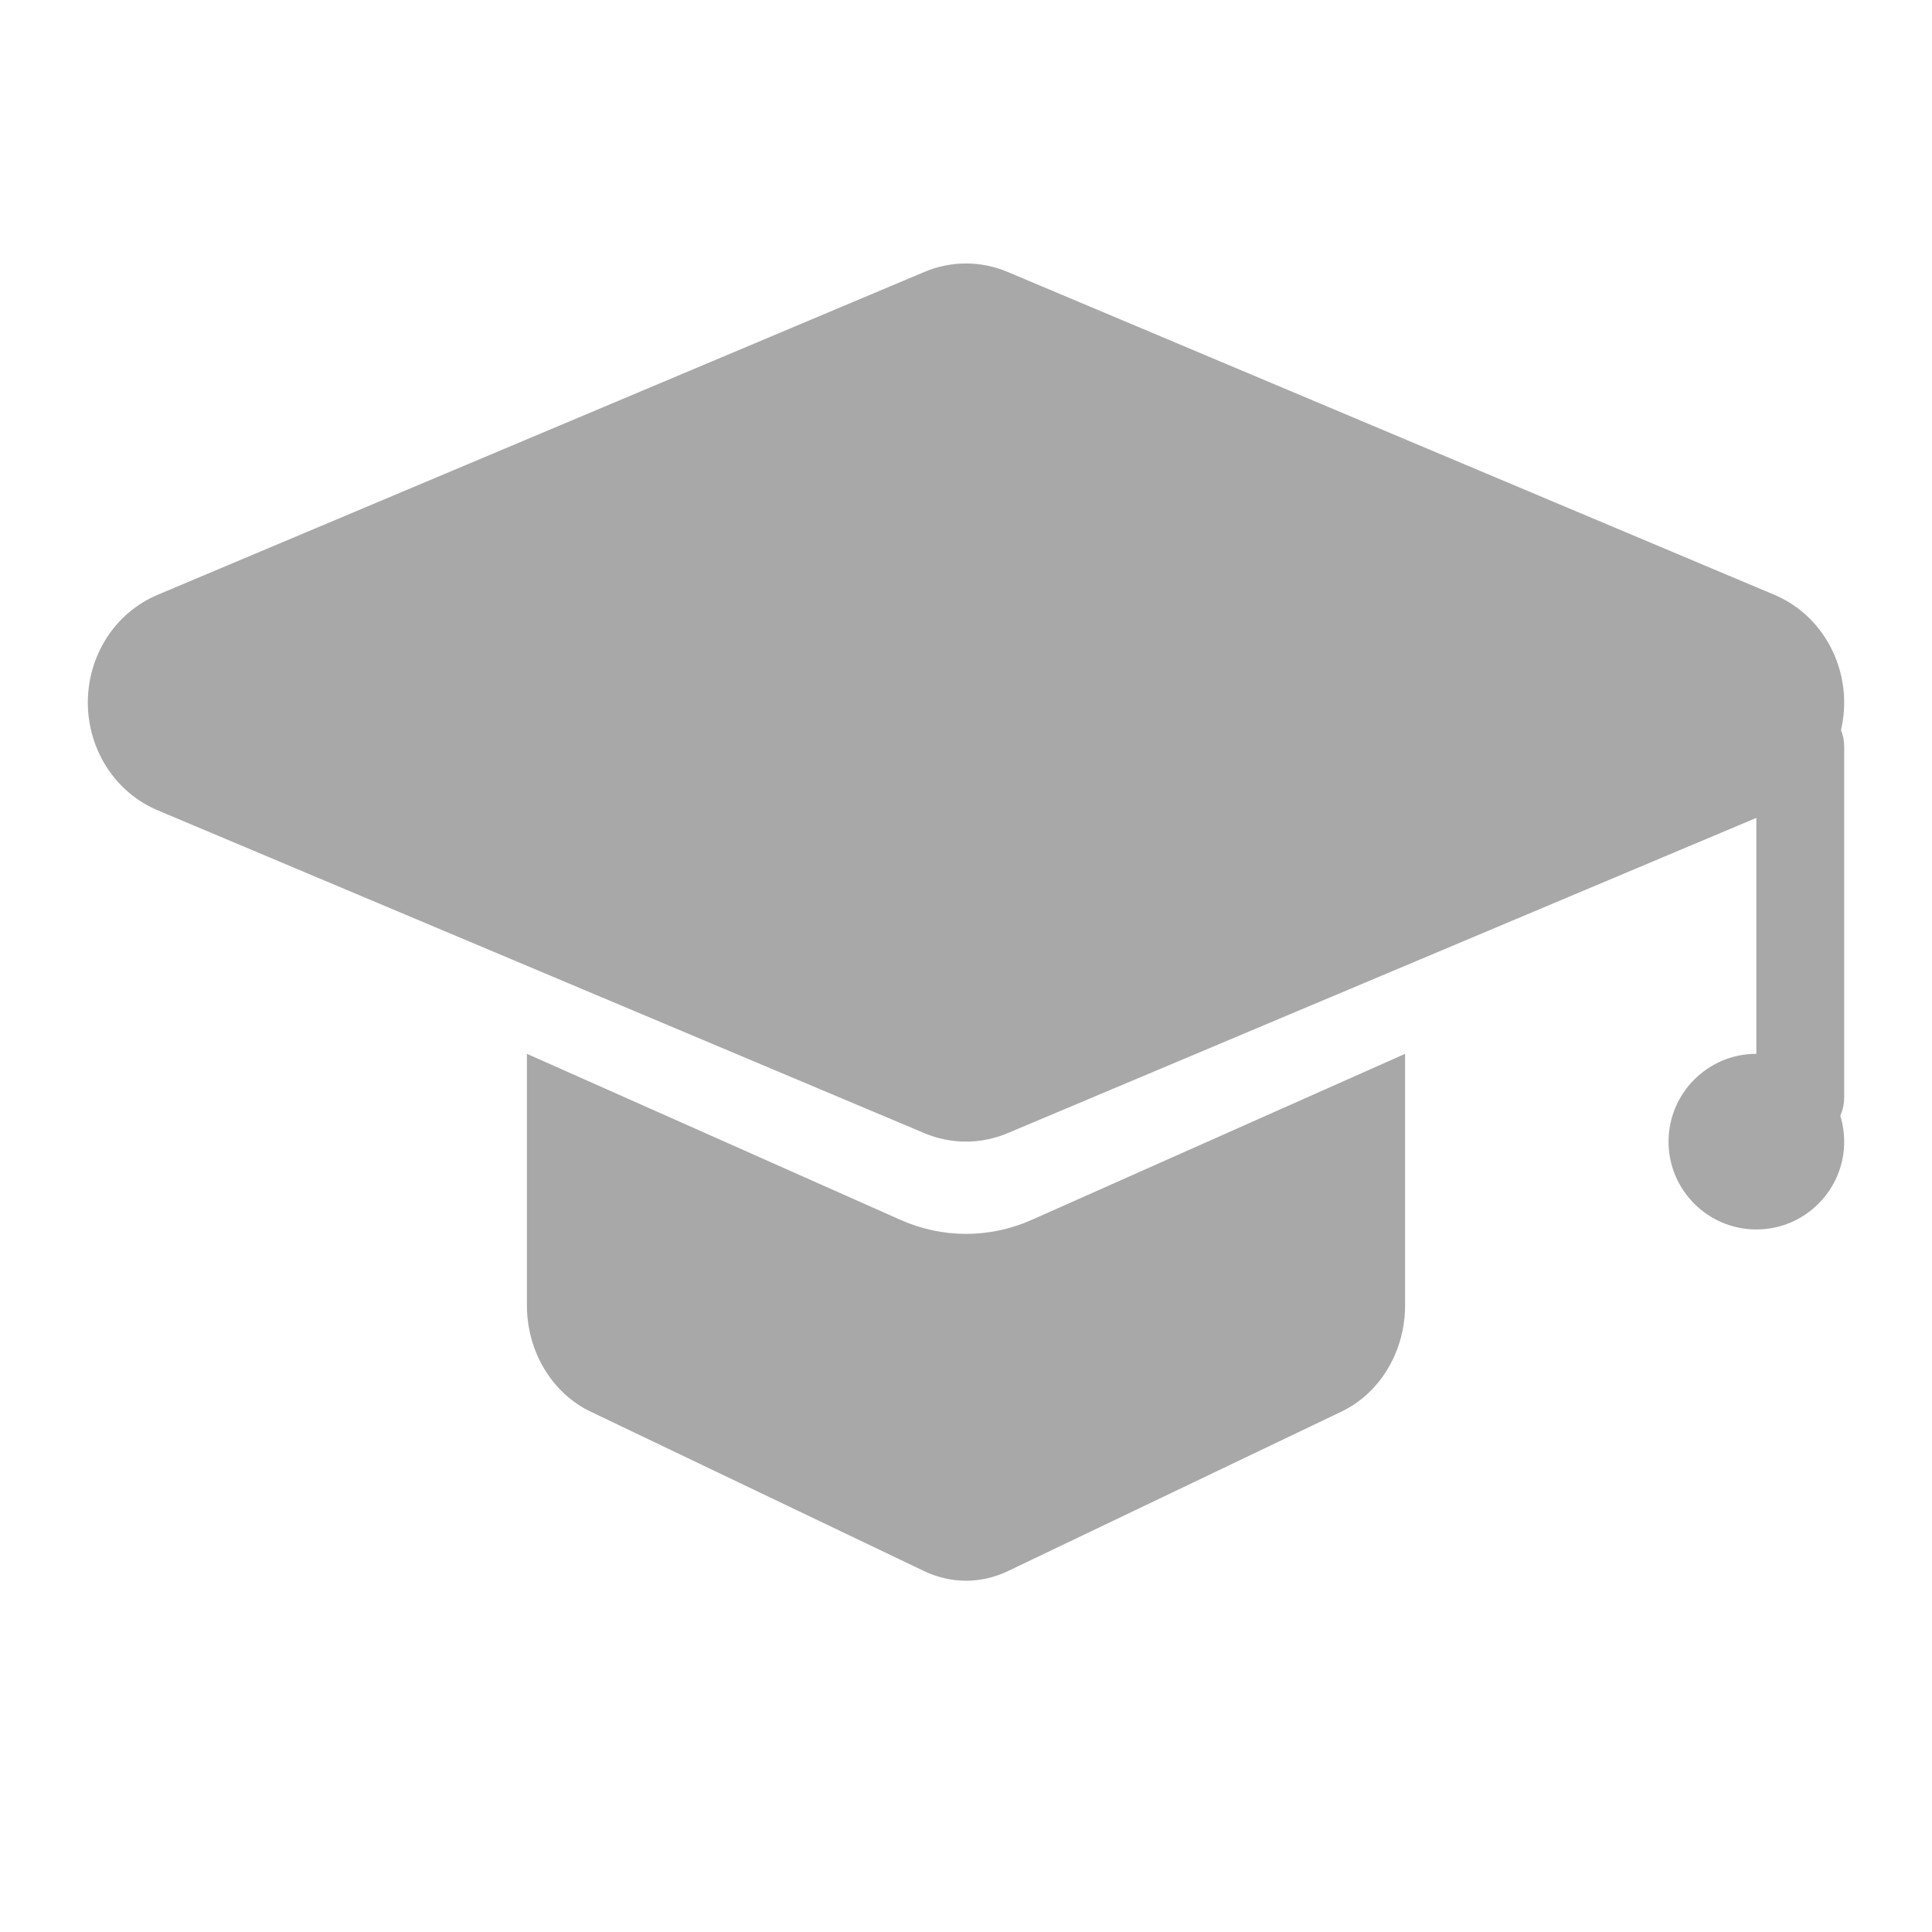 <?xml version="1.0" encoding="UTF-8"?>
<svg xmlns="http://www.w3.org/2000/svg" width="22" height="22" viewBox="0 0 22 22" fill="none">
  <path d="M20.207 6.774L11.475 3.097C11.17 2.968 10.83 2.968 10.525 3.097L1.793 6.774C1.559 6.873 1.358 7.042 1.217 7.26C1.076 7.479 1 7.736 1 8C1 8.263 1.076 8.521 1.217 8.739C1.358 8.958 1.559 9.127 1.793 9.226L10.525 12.903C10.83 13.032 11.17 13.032 11.475 12.903L20.207 9.226C20.441 9.127 20.642 8.958 20.783 8.74C20.924 8.521 21 8.264 21 8C21 7.737 20.924 7.479 20.783 7.261C20.642 7.042 20.441 6.873 20.207 6.774Z" fill="#A8A8A8"></path>
  <path d="M20.5 13C20.367 13 20.24 12.947 20.146 12.853C20.053 12.759 20 12.632 20 12.499V8.501C20 8.368 20.053 8.241 20.146 8.147C20.24 8.053 20.367 8 20.5 8C20.633 8 20.76 8.053 20.854 8.147C20.947 8.241 21 8.368 21 8.501V12.499C21 12.632 20.947 12.759 20.854 12.853C20.76 12.947 20.633 13 20.5 13Z" fill="#A8A8A8"></path>
  <path d="M20 14C20.552 14 21 13.552 21 13C21 12.448 20.552 12 20 12C19.448 12 19 12.448 19 13C19 13.552 19.448 14 20 14Z" fill="#A8A8A8"></path>
  <path d="M16 12V14.863C16 15.12 15.932 15.371 15.803 15.586C15.675 15.801 15.492 15.97 15.278 16.073L11.478 17.89C11.327 17.962 11.165 18 11 18C10.835 18 10.673 17.962 10.522 17.89L6.722 16.073C6.508 15.97 6.325 15.801 6.197 15.586C6.068 15.371 6 15.12 6 14.863V12L10.252 13.89C10.732 14.104 11.27 14.104 11.75 13.89L16 12Z" fill="#A8A8A8"></path>
</svg>
